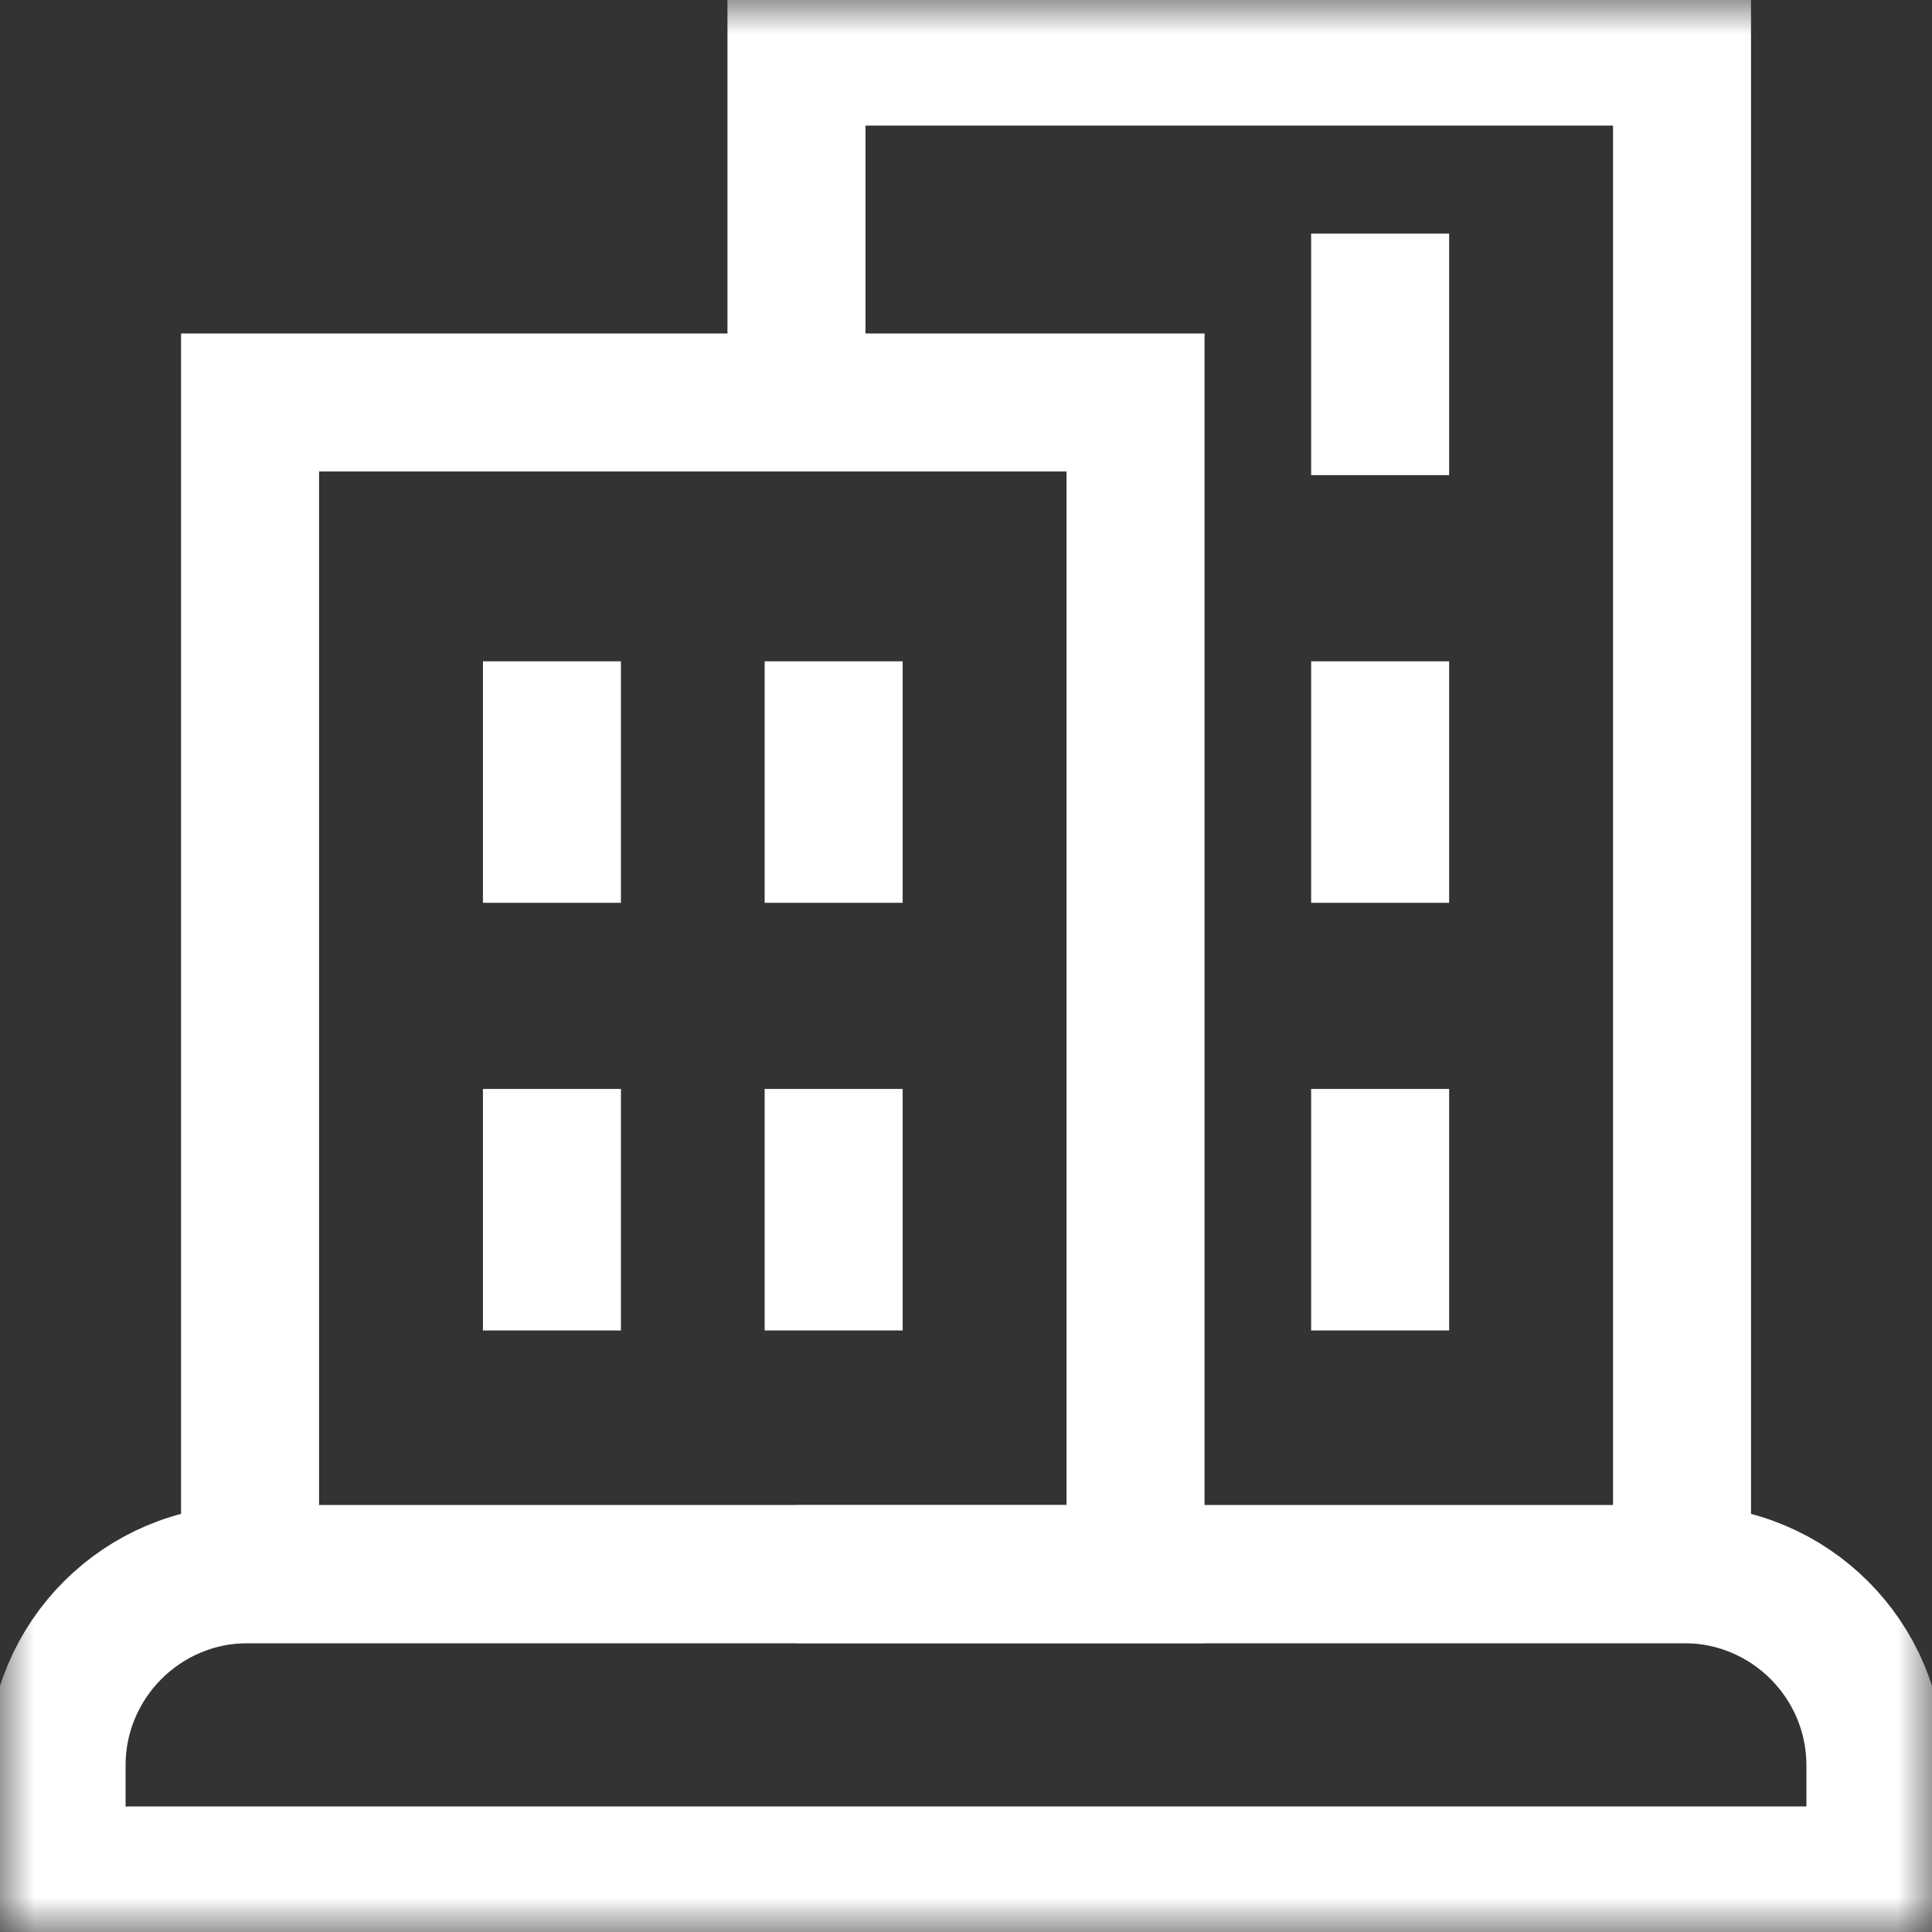 <svg width="28" height="28" viewBox="0 0 28 28" fill="none" xmlns="http://www.w3.org/2000/svg">
<rect x="0" y="0" width="28" height="28" fill="#333333" stroke="none"/>
<mask id="mask0_1_640" style="mask-type:luminance" maskUnits="userSpaceOnUse" x="0" y="0" width="28" height="28">
<path d="M0 1.90735e-06H28V28H0V1.90735e-06Z" fill="white"/>
</mask>
<g mask="url(#mask0_1_640)">
<path d="M27.18 27.18H0.82V25.588C0.82 24.056 2.062 22.814 3.594 22.814H24.406C25.938 22.814 27.18 24.056 27.18 25.588V27.18Z" stroke="white" stroke-width="2" stroke-miterlimit="10"/>
<path d="M11.543 5.742V0.82H24.377V22.814H11.543" stroke="white" stroke-width="2" stroke-miterlimit="10"/>
<path d="M3.624 5.833H16.457V22.814H3.624V5.833Z" stroke="white" stroke-width="2" stroke-miterlimit="10"/>
<path d="M7.999 9.584V13.084" stroke="white" stroke-width="2" stroke-miterlimit="10"/>
<path d="M12.082 9.584V13.084" stroke="white" stroke-width="2" stroke-miterlimit="10"/>
<path d="M7.999 15.782V19.282" stroke="white" stroke-width="2" stroke-miterlimit="10"/>
<path d="M12.082 15.782V19.282" stroke="white" stroke-width="2" stroke-miterlimit="10"/>
<path d="M20.002 9.584V13.084" stroke="white" stroke-width="2" stroke-miterlimit="10"/>
<path d="M20.002 15.782V19.282" stroke="white" stroke-width="2" stroke-miterlimit="10"/>
<path d="M20.002 3.386V6.886" stroke="white" stroke-width="2" stroke-miterlimit="10"/>
</g>
</svg>
